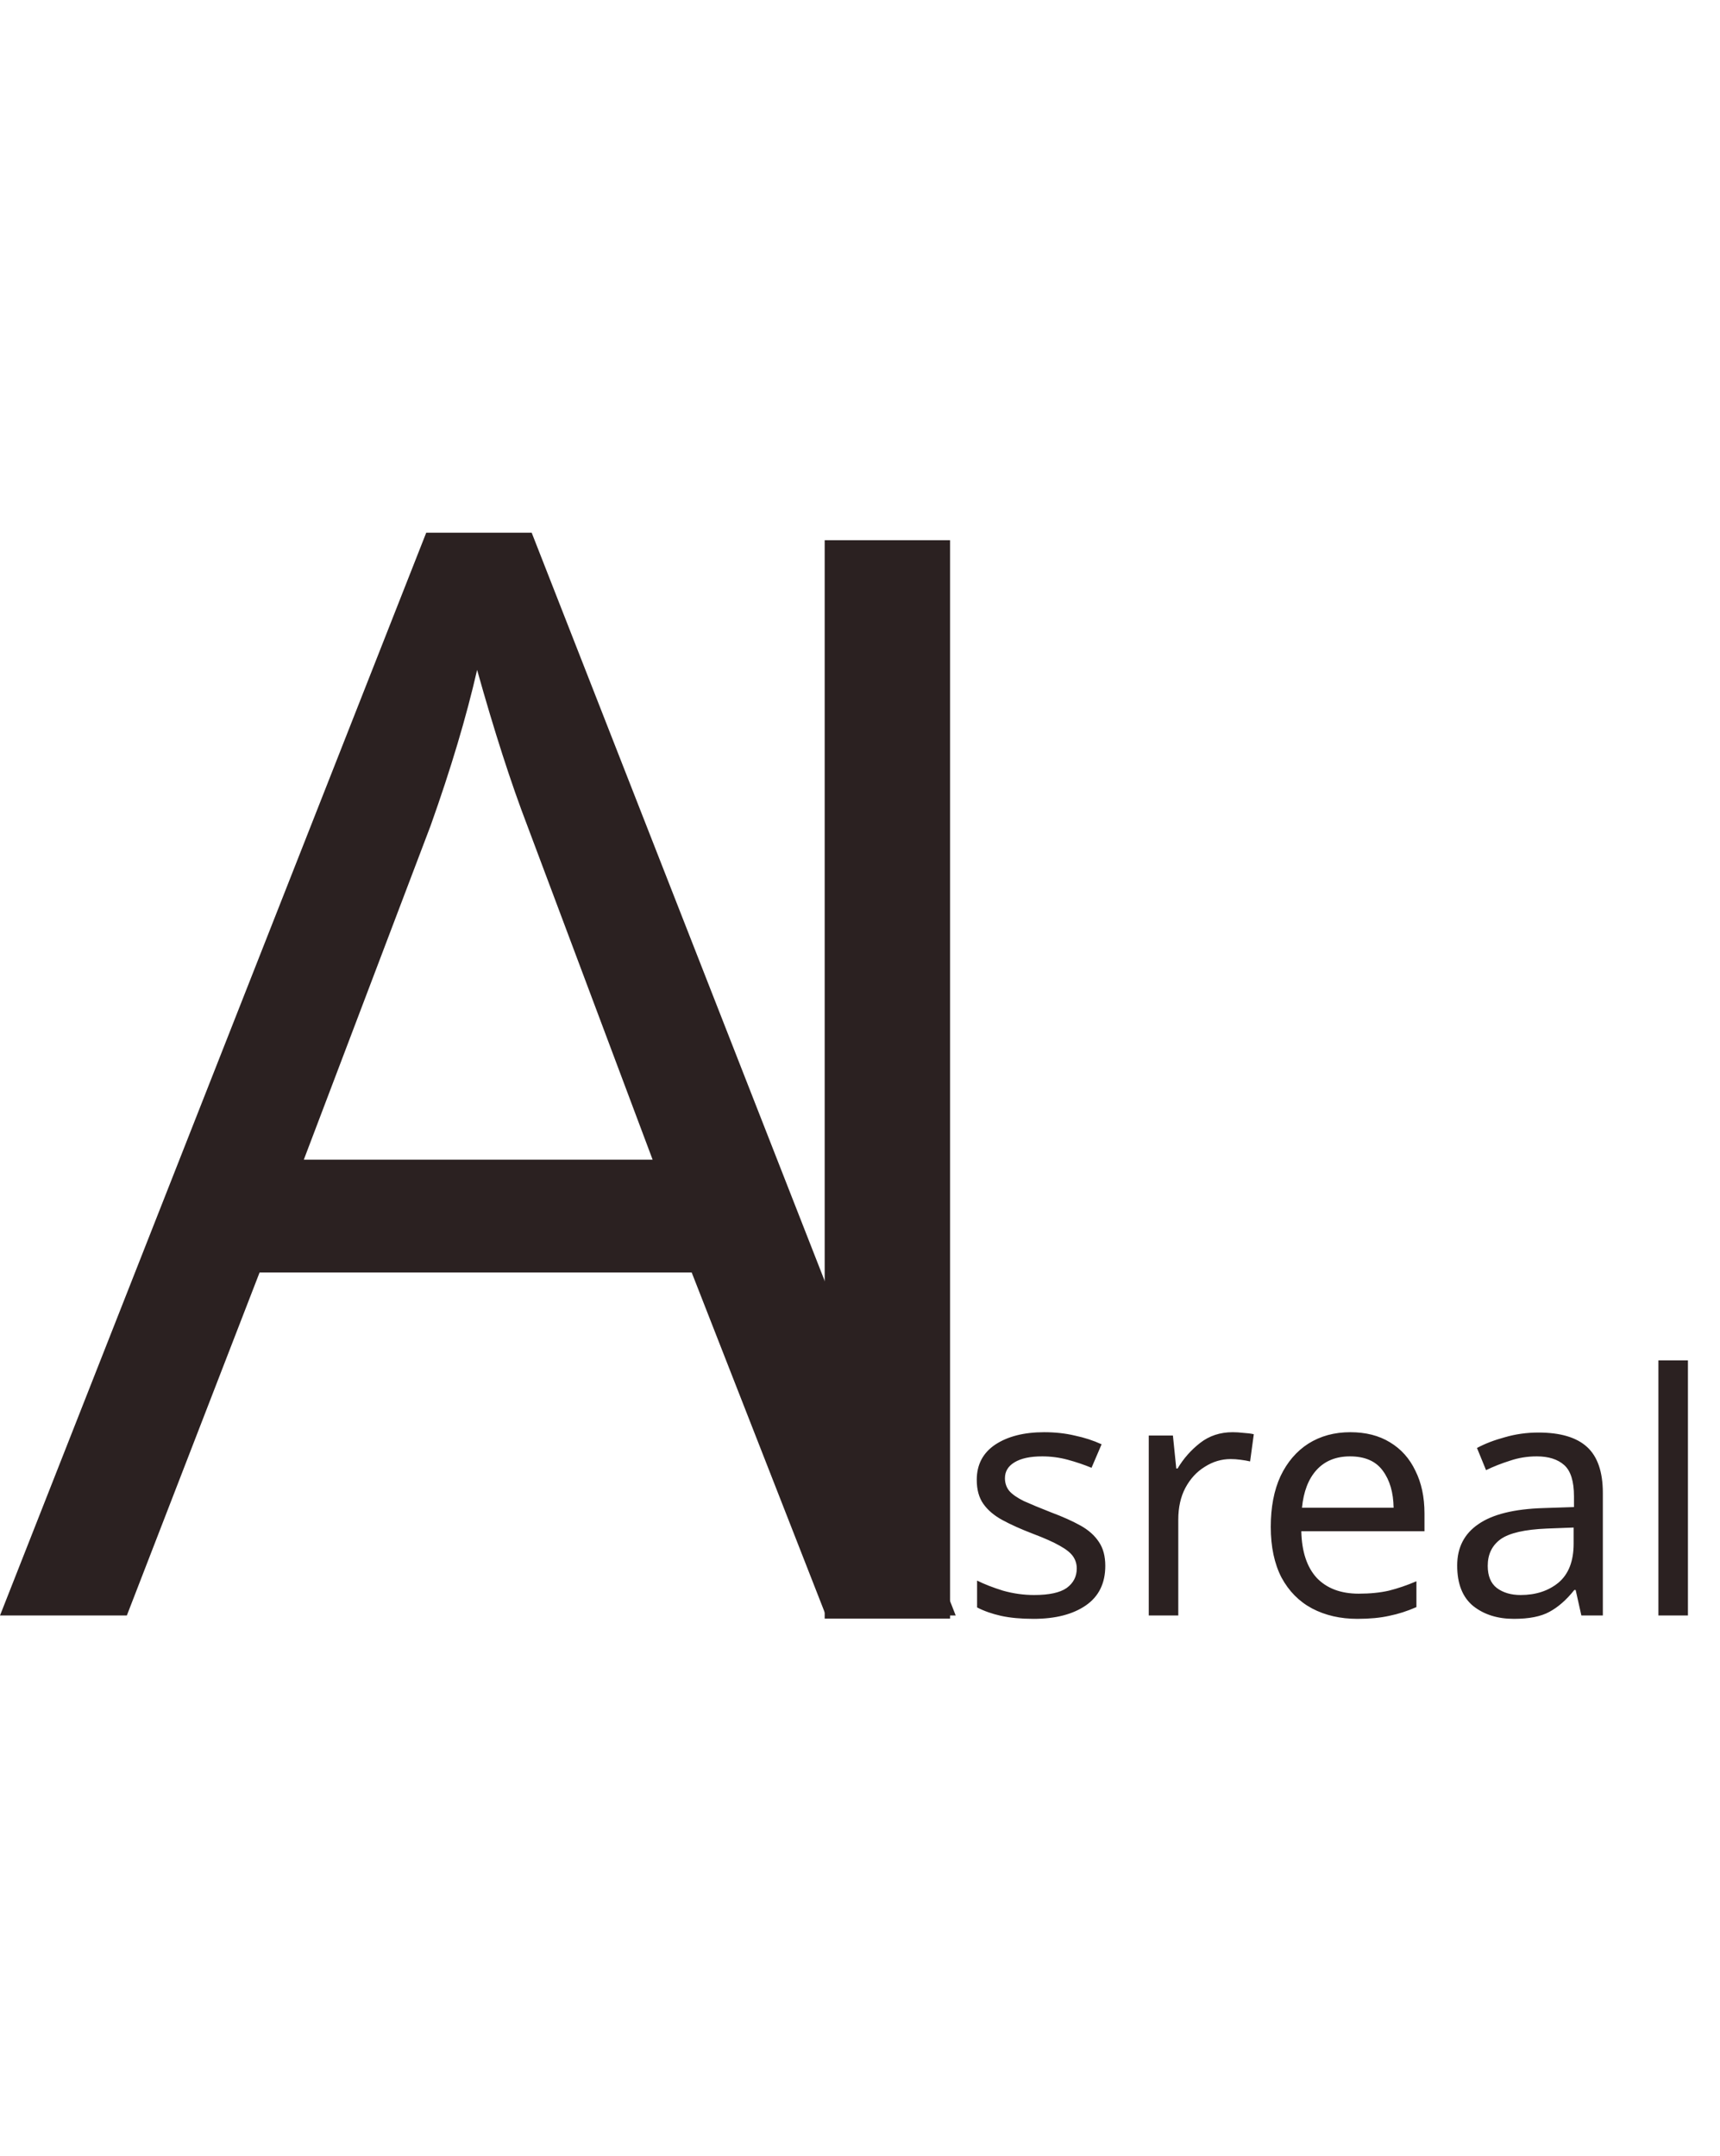 <svg width="328" height="411" viewBox="0 0 328 411" fill="none" xmlns="http://www.w3.org/2000/svg">
<path d="M157.5 308L131.906 242.609H49.5L24.188 308H0L81.281 101.562H101.391L182.25 308H157.5ZM124.453 221.094L100.547 157.391C97.453 149.328 94.266 139.438 90.984 127.719C88.922 136.719 85.969 146.609 82.125 157.391L57.938 221.094H124.453Z" fill="#2B2121"/>
<path d="M157.266 103V308.594H181.172V103H157.266Z" fill="#2B2121"/>
<path d="M210.776 298.528C210.776 301.856 209.539 304.373 207.064 306.08C204.589 307.787 201.261 308.64 197.08 308.64C194.691 308.64 192.621 308.448 190.872 308.064C189.165 307.68 187.651 307.147 186.328 306.464V301.344C187.693 302.027 189.336 302.667 191.256 303.264C193.219 303.819 195.203 304.096 197.208 304.096C200.067 304.096 202.136 303.648 203.416 302.752C204.696 301.813 205.336 300.576 205.336 299.04C205.336 298.187 205.101 297.419 204.632 296.736C204.163 296.053 203.309 295.371 202.072 294.688C200.877 294.005 199.149 293.237 196.888 292.384C194.669 291.531 192.771 290.677 191.192 289.824C189.613 288.971 188.397 287.947 187.544 286.752C186.691 285.557 186.264 284.021 186.264 282.144C186.264 279.243 187.437 277.003 189.784 275.424C192.173 273.845 195.288 273.056 199.128 273.056C201.219 273.056 203.16 273.269 204.952 273.696C206.787 274.08 208.493 274.635 210.072 275.36L208.152 279.84C206.701 279.243 205.187 278.731 203.608 278.304C202.029 277.877 200.408 277.664 198.744 277.664C196.44 277.664 194.669 278.048 193.432 278.816C192.237 279.541 191.64 280.544 191.64 281.824C191.64 282.763 191.917 283.573 192.472 284.256C193.027 284.896 193.944 285.536 195.224 286.176C196.547 286.773 198.296 287.499 200.472 288.352C202.648 289.163 204.504 289.995 206.04 290.848C207.576 291.701 208.749 292.747 209.56 293.984C210.371 295.179 210.776 296.693 210.776 298.528ZM235.065 273.056C235.705 273.056 236.388 273.099 237.113 273.184C237.881 273.227 238.542 273.312 239.097 273.44L238.393 278.624C237.838 278.496 237.22 278.389 236.537 278.304C235.897 278.219 235.278 278.176 234.681 278.176C232.932 278.176 231.289 278.667 229.753 279.648C228.217 280.587 226.98 281.931 226.041 283.68C225.145 285.387 224.697 287.392 224.697 289.696V308H219.065V273.696H223.673L224.313 279.968H224.569C225.678 278.091 227.108 276.469 228.857 275.104C230.606 273.739 232.676 273.056 235.065 273.056ZM257.501 273.056C260.445 273.056 262.962 273.696 265.053 274.976C267.186 276.256 268.807 278.069 269.917 280.416C271.069 282.72 271.645 285.429 271.645 288.544V291.936H248.157C248.242 295.819 249.223 298.784 251.101 300.832C253.021 302.837 255.687 303.84 259.101 303.84C261.277 303.84 263.197 303.648 264.861 303.264C266.567 302.837 268.317 302.24 270.109 301.472V306.4C268.359 307.168 266.631 307.723 264.925 308.064C263.218 308.448 261.191 308.64 258.845 308.64C255.602 308.64 252.722 307.979 250.205 306.656C247.73 305.333 245.789 303.371 244.381 300.768C243.015 298.123 242.333 294.901 242.333 291.104C242.333 287.349 242.951 284.128 244.189 281.44C245.469 278.752 247.239 276.683 249.501 275.232C251.805 273.781 254.471 273.056 257.501 273.056ZM257.437 277.664C254.749 277.664 252.615 278.539 251.037 280.288C249.501 281.995 248.583 284.384 248.285 287.456H265.757C265.714 284.555 265.031 282.208 263.709 280.416C262.386 278.581 260.295 277.664 257.437 277.664ZM293.37 273.12C297.551 273.12 300.644 274.037 302.65 275.872C304.655 277.707 305.658 280.629 305.658 284.64V308H301.562L300.474 303.136H300.218C298.724 305.013 297.146 306.4 295.482 307.296C293.86 308.192 291.599 308.64 288.698 308.64C285.583 308.64 283.002 307.829 280.954 306.208C278.906 304.544 277.882 301.963 277.882 298.464C277.882 295.051 279.226 292.427 281.914 290.592C284.602 288.715 288.74 287.691 294.33 287.52L300.154 287.328V285.28C300.154 282.421 299.535 280.437 298.298 279.328C297.06 278.219 295.311 277.664 293.05 277.664C291.258 277.664 289.551 277.941 287.93 278.496C286.308 279.008 284.794 279.605 283.385 280.288L281.658 276.064C283.151 275.253 284.922 274.571 286.97 274.016C289.018 273.419 291.151 273.12 293.37 273.12ZM300.09 291.232L295.034 291.424C290.767 291.595 287.802 292.277 286.138 293.472C284.516 294.667 283.706 296.352 283.706 298.528C283.706 300.448 284.282 301.856 285.434 302.752C286.628 303.648 288.143 304.096 289.978 304.096C292.879 304.096 295.29 303.307 297.21 301.728C299.13 300.107 300.09 297.632 300.09 294.304V291.232ZM321.885 308H316.253V259.36H321.885V308Z" fill="#2B2121"/>
</svg>
